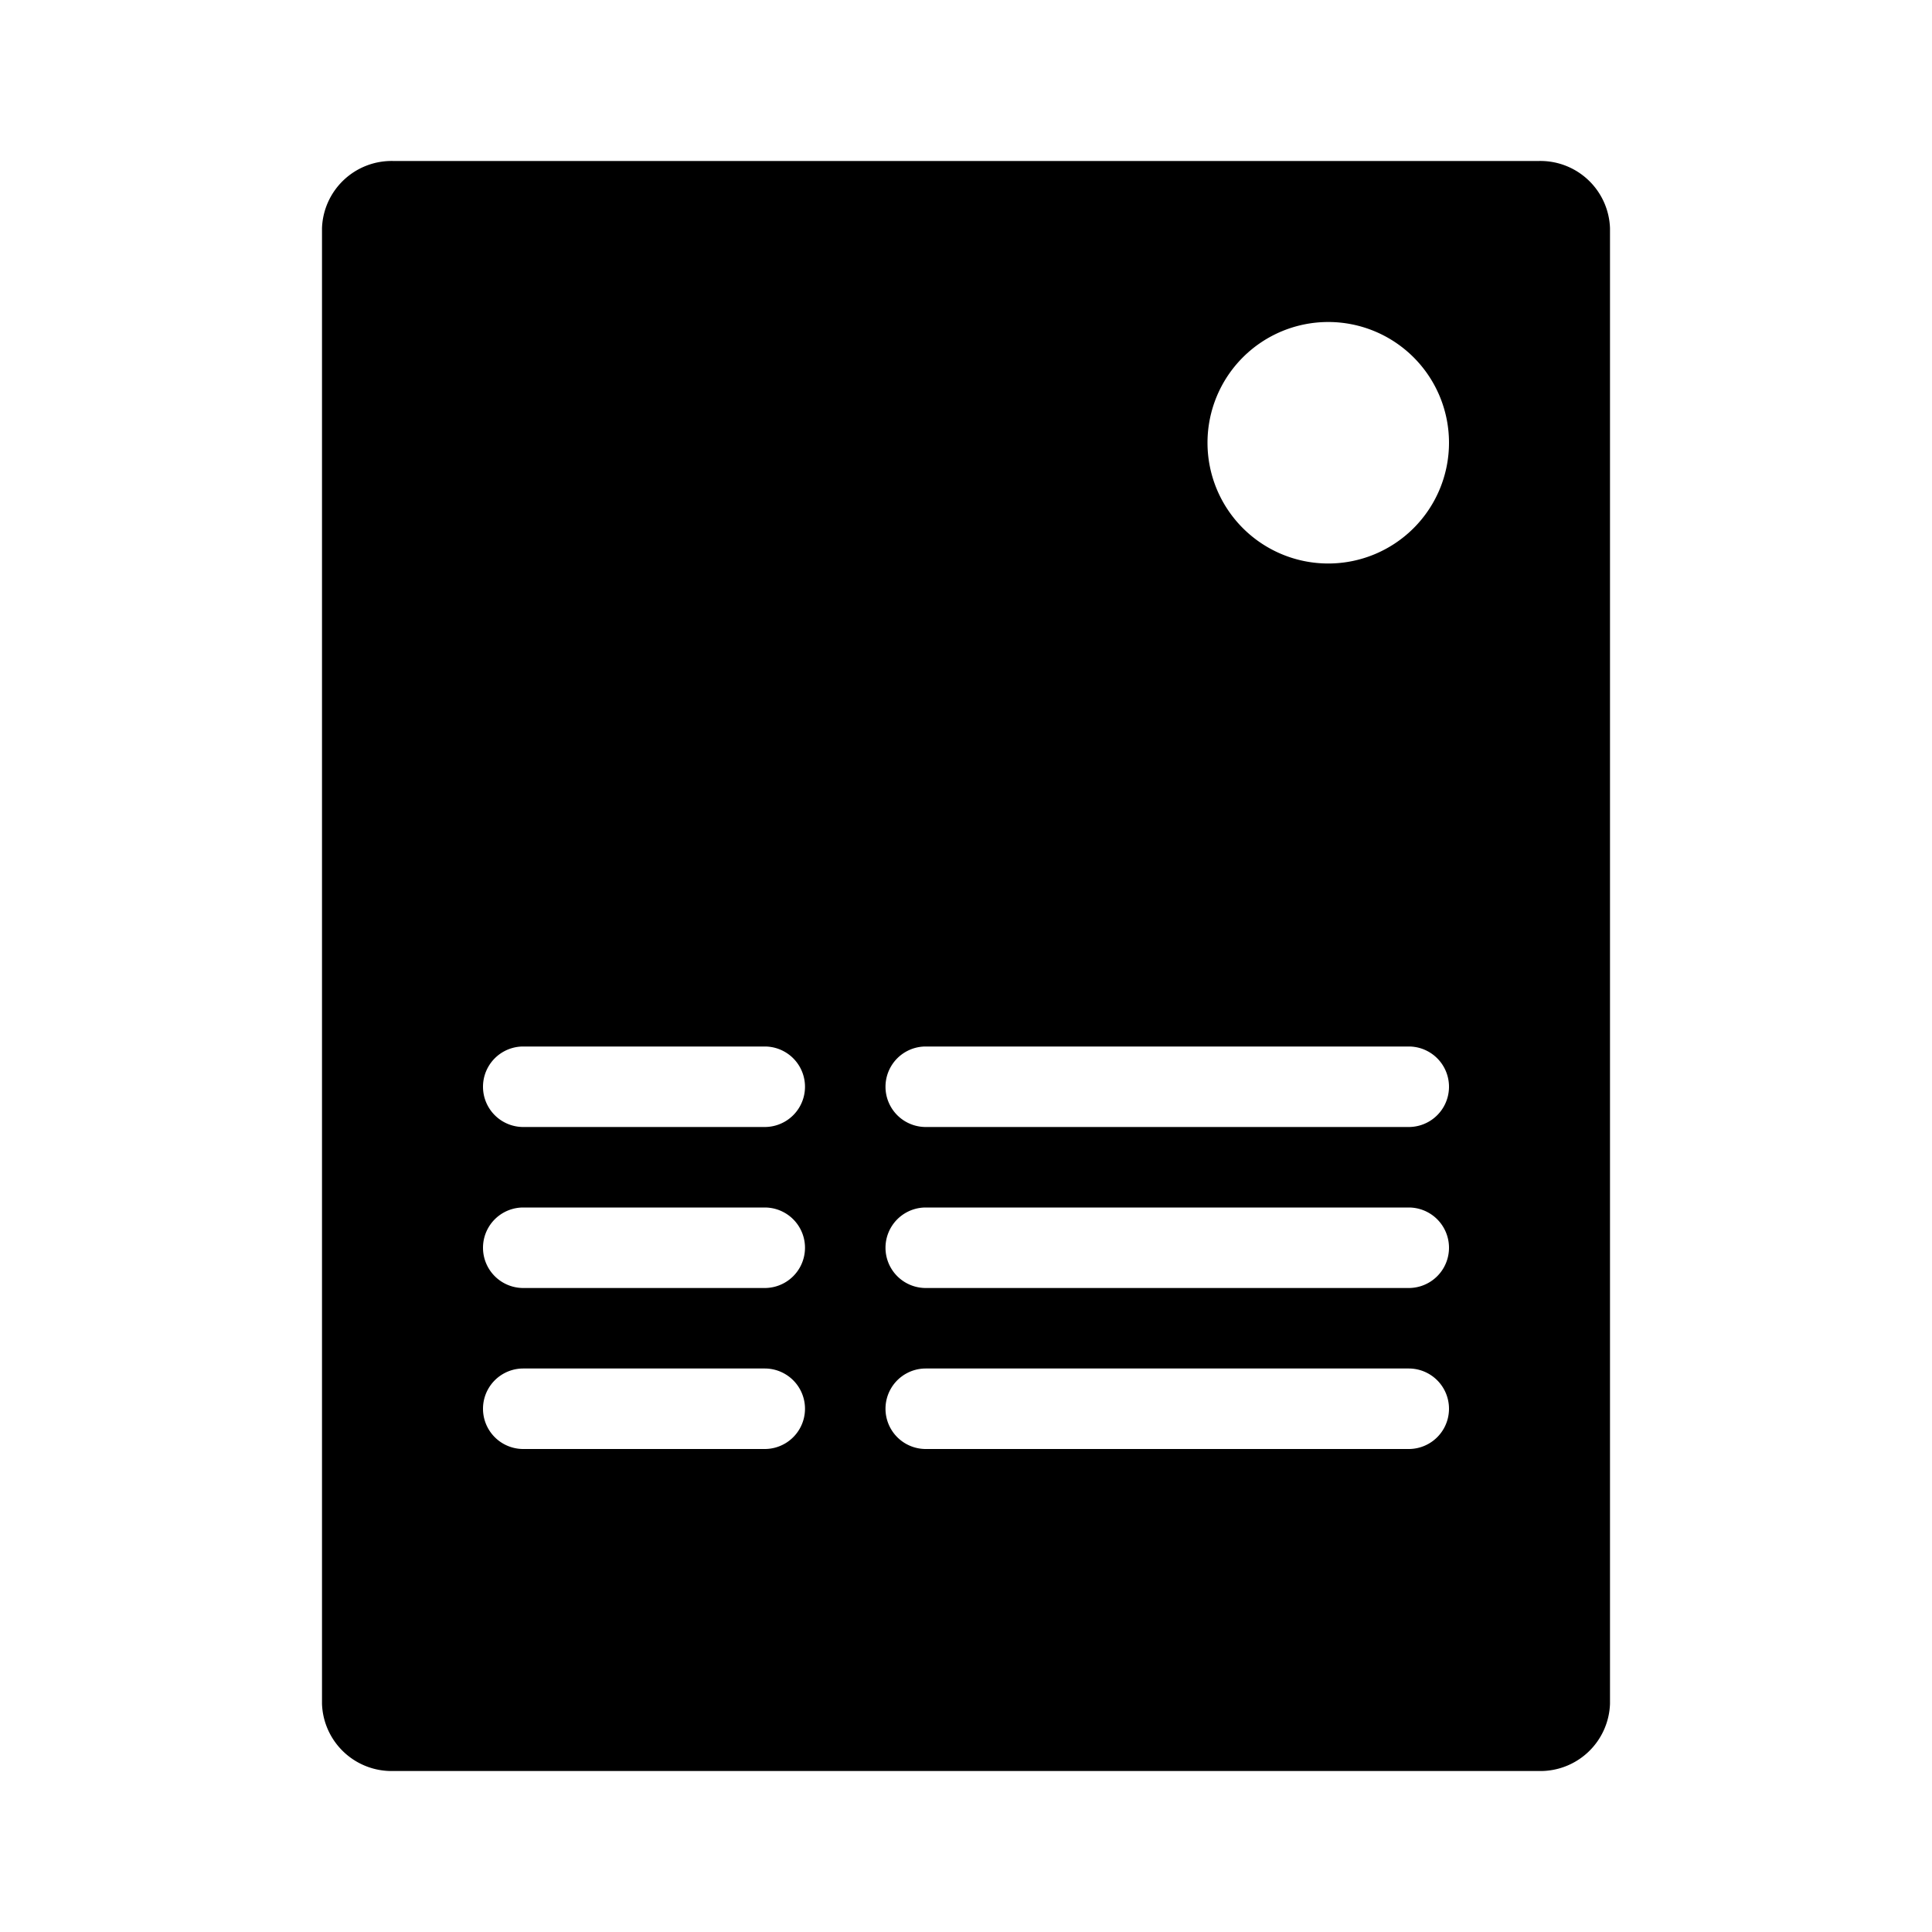 <svg id="icon" xmlns="http://www.w3.org/2000/svg" viewBox="0 0 192 192"><defs><style>.cls-1{fill:none;}</style></defs><rect class="cls-1" width="192" height="192"/><path d="M152.89,16H39.11A6.92,6.92,0,0,0,32,22.67V169.33A6.92,6.92,0,0,0,39.11,176H152.89a6.92,6.92,0,0,0,7.11-6.67V22.67A6.92,6.92,0,0,0,152.89,16ZM76,144H52a4,4,0,0,1,0-8H76a4,4,0,0,1,0,8Zm0-16H52a4,4,0,0,1,0-8H76a4,4,0,0,1,0,8Zm0-16H52a4,4,0,0,1,0-8H76a4,4,0,0,1,0,8Zm64,32H92a4,4,0,0,1,0-8h48a4,4,0,0,1,0,8Zm0-16H92a4,4,0,0,1,0-8h48a4,4,0,0,1,0,8Zm0-16H92a4,4,0,0,1,0-8h48a4,4,0,0,1,0,8Zm-8-56a12,12,0,1,1,12-12A12,12,0,0,1,132,56Z"/></svg>